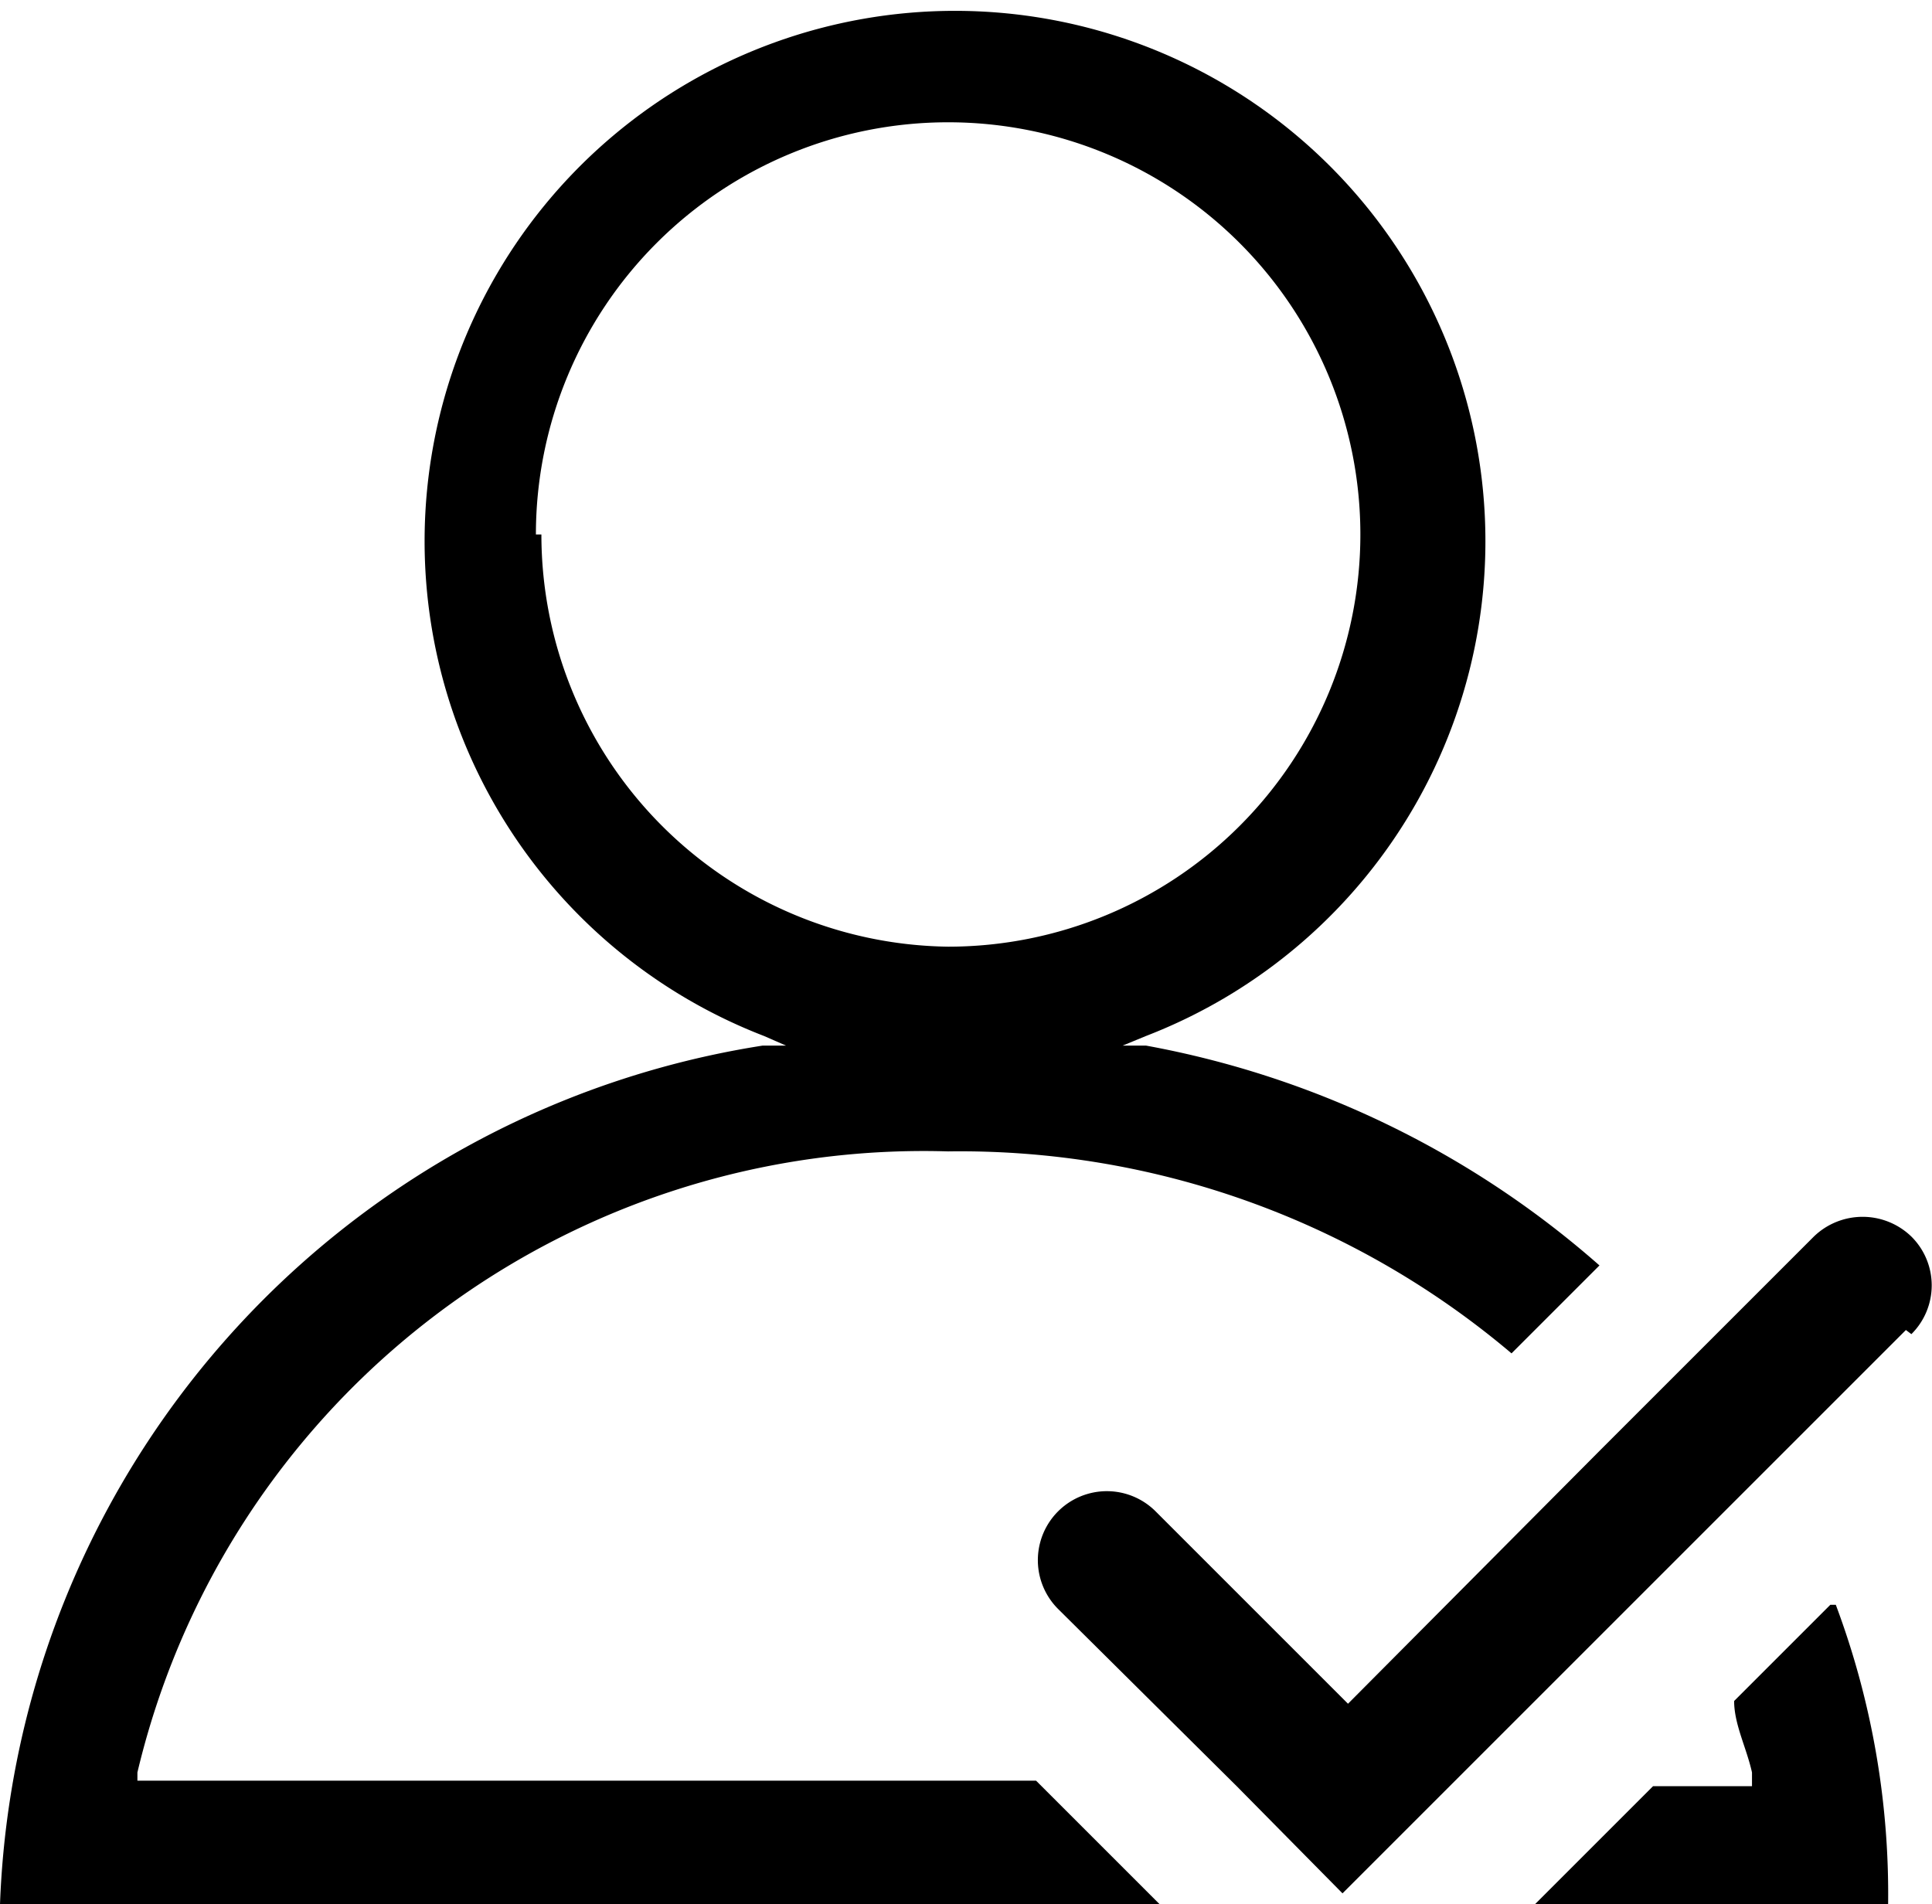 <svg xmlns="http://www.w3.org/2000/svg" viewBox="0 0 14.06 13.86"><title>Asset 10</title><g id="Layer_2" data-name="Layer 2"><g id="Icons"><path d="M6.9,8.38A6.21,6.21,0,0,1,11,9.85l.64-.64a6.86,6.86,0,0,0-3.3-1.6l-.17,0,.17-.07a3.86,3.86,0,1,0-2.78,0l.16.07-.17,0A6.57,6.57,0,0,0,0,13.86H8.44l-.9-.9H1V12.9A5.88,5.88,0,0,1,6.9,8.38Zm-3-4.49a3,3,0,1,1,3,3A3,3,0,0,1,3.94,3.89Zm9.42,7.79-.7.7c0,.17.09.34.13.52V13h-.72l-.9.9h2.61A6,6,0,0,0,13.36,11.68Zm.55-2-4.1,4.1L9,13,7.7,11.71A.5.5,0,0,1,8.41,11l1.4,1.4,1.84-1.85L13.2,9a.51.51,0,0,1,.71,0A.5.5,0,0,1,13.91,9.71Z"/></g></g></svg>